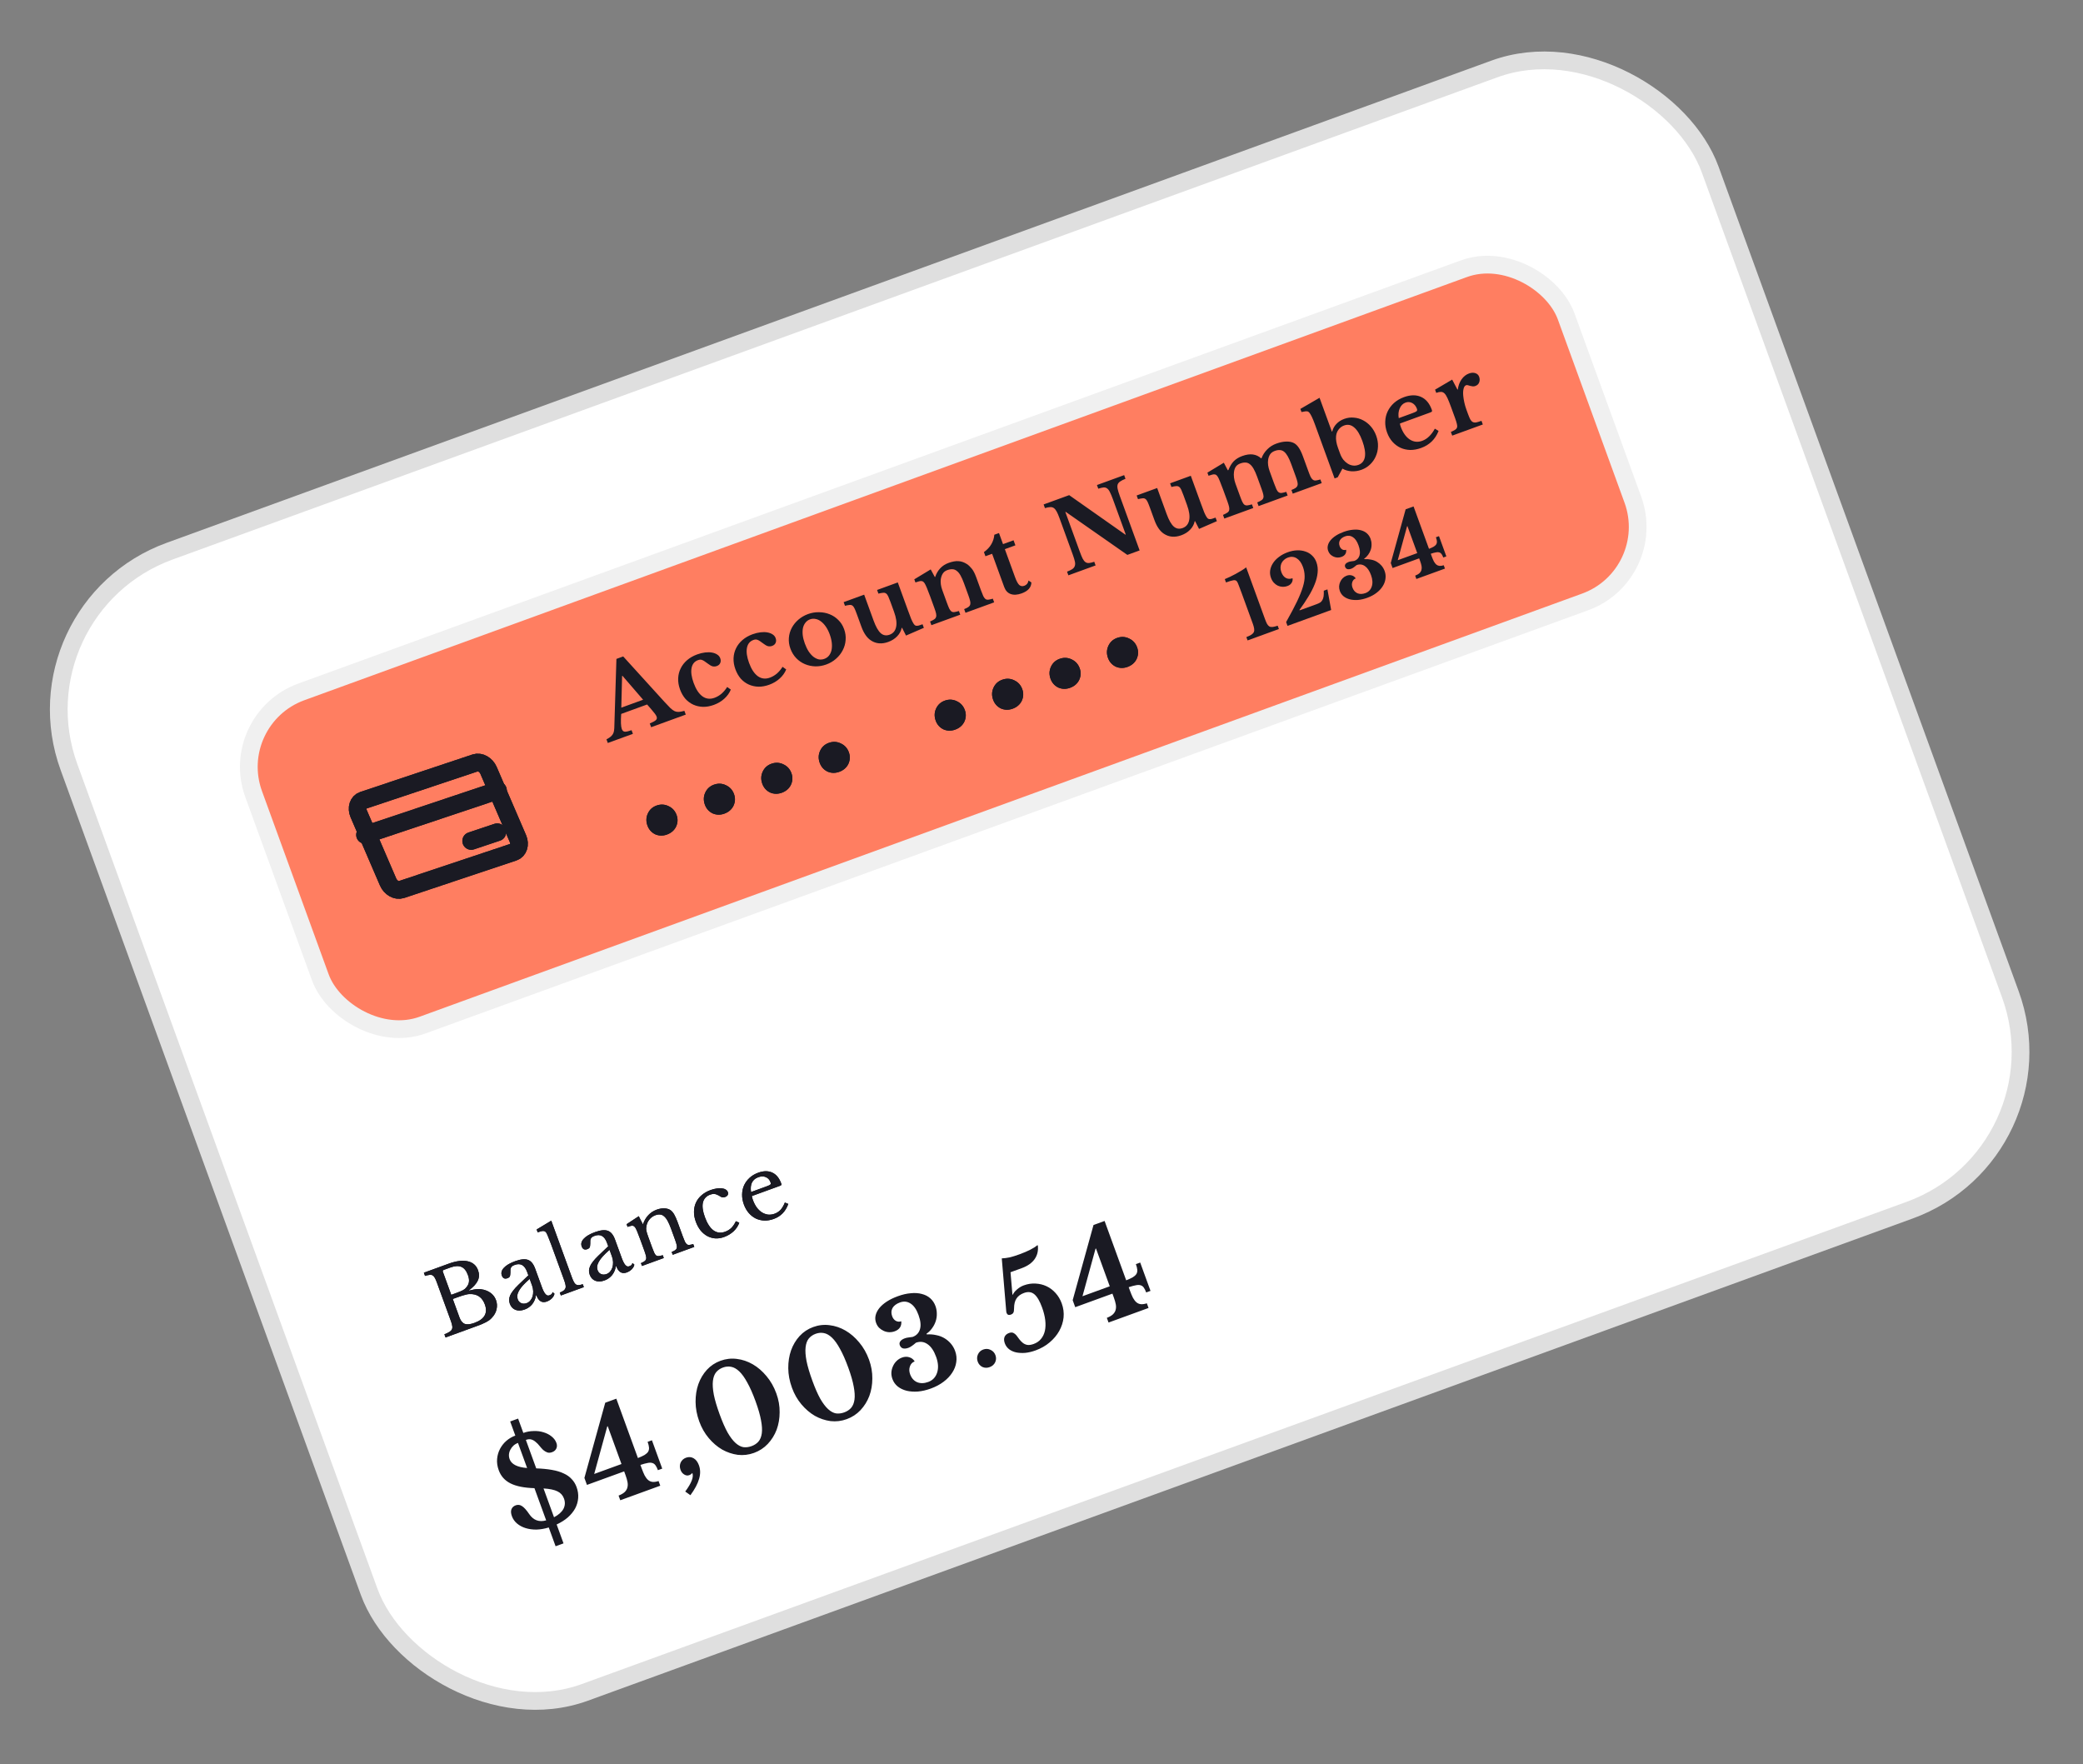 <svg width="235" height="199" viewBox="0 0 235 199" fill="none" xmlns="http://www.w3.org/2000/svg">
<rect x="0" y="0" width="235" height="199" fill="#808080" stroke="none"/>
<rect x="1.282" y="68.676" width="197.047" height="137" rx="19" transform="rotate(-20 1.282 68.676)" fill="white" stroke="#DFDFDF" stroke-width="2"/>
<rect x="25.539" y="81.13" width="157.577" height="40" rx="9" transform="rotate(-20 25.539 81.13)" fill="#FF7E61" stroke="#F0F0F0" stroke-width="2"/>
<path d="M53.613 86.064L40.959 90.289C40.408 90.473 40.19 91.154 40.472 91.81L43.782 99.495C44.064 100.151 44.74 100.534 45.291 100.35L57.945 96.124C58.496 95.941 58.714 95.26 58.432 94.604L55.122 86.919C54.84 86.263 54.164 85.88 53.613 86.064Z" stroke="#1A1A23" stroke-width="2" stroke-linecap="round" stroke-linejoin="round"/>
<path d="M41.184 94.18L56.178 89.164" stroke="#1A1A23" stroke-width="2" stroke-linecap="round" stroke-linejoin="round"/>
<path d="M53.161 94.868L56.102 93.884" stroke="#1A1A23" stroke-width="2" stroke-linecap="round" stroke-linejoin="round"/>
<path d="M53.613 86.064L40.959 90.289C40.408 90.473 40.19 91.154 40.472 91.81L43.782 99.495C44.064 100.151 44.74 100.534 45.291 100.35L57.945 96.124C58.496 95.941 58.714 95.26 58.432 94.604L55.122 86.919C54.84 86.263 54.164 85.88 53.613 86.064Z" stroke="#1A1A23" stroke-width="2" stroke-linecap="round" stroke-linejoin="round"/>
<path d="M41.184 94.18L56.178 89.164" stroke="#1A1A23" stroke-width="2" stroke-linecap="round" stroke-linejoin="round"/>
<path d="M53.161 94.868L56.102 93.884" stroke="#1A1A23" stroke-width="2" stroke-linecap="round" stroke-linejoin="round"/>
<path d="M73.007 79.474L70.081 80.539C70.023 81.387 70.046 81.953 70.148 82.235C70.224 82.442 70.347 82.545 70.519 82.545C70.697 82.543 70.942 82.485 71.252 82.372L71.402 82.786L68.57 83.816L68.419 83.403C68.577 83.322 68.709 83.243 68.813 83.166C68.925 83.086 69.014 82.999 69.081 82.905C69.155 82.808 69.209 82.698 69.243 82.577C69.274 82.448 69.294 82.3 69.303 82.133L69.543 74.332L70.308 74.053L74.975 79.191C75.248 79.49 75.469 79.721 75.638 79.886C75.814 80.048 75.977 80.164 76.128 80.234C76.282 80.295 76.44 80.32 76.6 80.309C76.766 80.295 76.97 80.256 77.212 80.191L77.367 80.615L73.459 82.037L73.305 81.613C73.631 81.479 73.856 81.358 73.981 81.25C74.105 81.142 74.138 81.006 74.077 80.84C74.042 80.744 73.973 80.629 73.87 80.495C73.766 80.361 73.633 80.198 73.47 80.008L73.007 79.474ZM70.093 79.832L72.553 78.937L70.225 76.237L70.183 76.252L70.093 79.832ZM82.45 77.793C82.293 78.178 82.047 78.521 81.712 78.822C81.384 79.121 80.993 79.353 80.538 79.519C80.118 79.672 79.711 79.746 79.319 79.74C78.924 79.728 78.559 79.646 78.223 79.495C77.887 79.344 77.589 79.125 77.328 78.838C77.072 78.541 76.869 78.186 76.718 77.772C76.563 77.345 76.493 76.929 76.51 76.525C76.527 76.121 76.621 75.747 76.793 75.404C76.962 75.054 77.204 74.743 77.519 74.472C77.834 74.201 78.212 73.986 78.653 73.825C78.963 73.713 79.26 73.639 79.545 73.606C79.836 73.57 80.095 73.574 80.321 73.616C80.554 73.656 80.753 73.732 80.919 73.844C81.082 73.948 81.195 74.087 81.257 74.259C81.33 74.459 81.329 74.638 81.254 74.798C81.187 74.956 81.057 75.069 80.864 75.139C80.705 75.197 80.549 75.207 80.395 75.17C80.248 75.13 80.081 75.038 79.897 74.894C79.733 74.767 79.596 74.668 79.485 74.6C79.381 74.528 79.289 74.48 79.209 74.454C79.127 74.421 79.053 74.409 78.986 74.418C78.916 74.42 78.837 74.437 78.747 74.47C78.347 74.615 78.105 74.914 78.02 75.367C77.935 75.819 78.014 76.38 78.257 77.048C78.518 77.765 78.85 78.268 79.252 78.559C79.661 78.847 80.114 78.901 80.61 78.72C80.893 78.617 81.156 78.463 81.401 78.257C81.644 78.043 81.856 77.791 82.038 77.498L82.45 77.793ZM88.698 75.519C88.541 75.904 88.296 76.247 87.96 76.548C87.632 76.847 87.241 77.079 86.786 77.245C86.365 77.398 85.959 77.472 85.567 77.466C85.172 77.454 84.807 77.372 84.471 77.221C84.135 77.07 83.837 76.851 83.576 76.564C83.32 76.267 83.117 75.912 82.966 75.498C82.811 75.071 82.741 74.655 82.758 74.251C82.775 73.847 82.869 73.473 83.041 73.13C83.21 72.779 83.452 72.469 83.767 72.198C84.082 71.927 84.46 71.712 84.901 71.551C85.211 71.438 85.508 71.365 85.793 71.332C86.084 71.296 86.343 71.3 86.569 71.342C86.802 71.382 87.001 71.458 87.167 71.569C87.33 71.674 87.442 71.812 87.505 71.985C87.578 72.185 87.577 72.364 87.502 72.524C87.435 72.681 87.305 72.795 87.112 72.865C86.953 72.923 86.797 72.933 86.643 72.896C86.496 72.856 86.329 72.764 86.144 72.62C85.981 72.493 85.844 72.394 85.733 72.325C85.629 72.254 85.537 72.206 85.457 72.18C85.375 72.147 85.301 72.135 85.234 72.144C85.164 72.146 85.085 72.163 84.995 72.196C84.595 72.341 84.353 72.64 84.268 73.093C84.183 73.545 84.262 74.106 84.505 74.774C84.766 75.491 85.098 75.994 85.5 76.285C85.909 76.573 86.362 76.627 86.858 76.446C87.141 76.343 87.404 76.189 87.649 75.983C87.892 75.769 88.104 75.517 88.286 75.224L88.698 75.519ZM91.159 69.273C91.573 69.123 91.988 69.054 92.406 69.065C92.829 69.068 93.223 69.143 93.589 69.291C93.961 69.436 94.29 69.652 94.574 69.939C94.862 70.216 95.08 70.558 95.228 70.965C95.381 71.385 95.439 71.801 95.401 72.213C95.371 72.622 95.261 73.005 95.071 73.363C94.888 73.719 94.637 74.036 94.317 74.316C94.005 74.594 93.642 74.808 93.228 74.959C92.822 75.107 92.411 75.178 91.996 75.173C91.578 75.161 91.184 75.078 90.816 74.924C90.448 74.769 90.12 74.545 89.834 74.251C89.545 73.95 89.324 73.59 89.171 73.169C89.023 72.763 88.965 72.359 88.999 71.956C89.032 71.554 89.141 71.179 89.326 70.83C89.511 70.482 89.762 70.172 90.077 69.901C90.392 69.631 90.753 69.421 91.159 69.273ZM91.377 69.873C91.171 69.948 91.001 70.072 90.869 70.245C90.734 70.411 90.64 70.613 90.586 70.852C90.54 71.087 90.532 71.355 90.563 71.656C90.599 71.947 90.677 72.258 90.797 72.589C90.923 72.934 91.067 73.233 91.229 73.486C91.398 73.736 91.577 73.937 91.764 74.087C91.958 74.235 92.158 74.334 92.364 74.384C92.574 74.424 92.785 74.406 92.999 74.328C93.213 74.25 93.387 74.128 93.521 73.962C93.66 73.787 93.757 73.58 93.811 73.342C93.862 73.097 93.872 72.824 93.841 72.523C93.809 72.223 93.732 71.903 93.609 71.566C93.489 71.235 93.345 70.948 93.178 70.704C93.012 70.46 92.831 70.265 92.637 70.117C92.44 69.962 92.233 69.866 92.016 69.828C91.804 69.78 91.591 69.795 91.377 69.873ZM100.467 67.922C100.367 67.647 100.281 67.432 100.21 67.279C100.136 67.118 100.052 67.008 99.96 66.948C99.866 66.881 99.751 66.856 99.617 66.874C99.488 66.882 99.316 66.913 99.101 66.968L98.951 66.555L101.287 65.704L102.427 68.836C102.58 69.257 102.704 69.586 102.798 69.825C102.898 70.054 102.982 70.222 103.052 70.329C103.106 70.412 103.156 70.475 103.204 70.52C103.249 70.558 103.309 70.583 103.383 70.595C103.455 70.6 103.546 70.591 103.654 70.567C103.767 70.534 103.909 70.486 104.081 70.423L104.228 70.826L102.216 71.699L101.768 70.82L101.726 70.835C101.653 71.19 101.483 71.506 101.216 71.782C100.95 72.058 100.617 72.269 100.218 72.415C99.48 72.683 98.823 72.626 98.247 72.242C97.805 71.951 97.45 71.436 97.182 70.699L96.674 69.303C96.571 69.021 96.484 68.803 96.412 68.649C96.338 68.489 96.255 68.379 96.163 68.318C96.078 68.256 95.972 68.232 95.844 68.247C95.715 68.255 95.543 68.287 95.329 68.341L95.178 67.928L97.493 67.085L98.558 70.01C98.811 70.706 99.082 71.181 99.37 71.436C99.655 71.683 99.987 71.738 100.366 71.6C100.772 71.452 101.018 71.152 101.103 70.699C101.193 70.261 101.112 69.694 100.858 68.998L100.467 67.922ZM106.823 67.986C106.926 68.268 107.014 68.49 107.088 68.65C107.166 68.801 107.25 68.911 107.337 68.981C107.429 69.041 107.539 69.063 107.666 69.048C107.8 69.031 107.973 68.991 108.185 68.93L108.335 69.343L105.079 70.528L104.929 70.115C105.124 70.028 105.275 69.95 105.382 69.88C105.496 69.807 105.569 69.718 105.601 69.613C105.64 69.505 105.642 69.371 105.607 69.212C105.573 69.053 105.508 68.843 105.412 68.581L104.942 67.289C104.794 66.882 104.668 66.557 104.564 66.314C104.457 66.064 104.378 65.898 104.324 65.816C104.271 65.734 104.217 65.672 104.163 65.629C104.106 65.58 104.038 65.554 103.959 65.551C103.877 65.542 103.784 65.553 103.678 65.583C103.569 65.607 103.436 65.648 103.277 65.706L103.149 65.354L105.001 64.235L105.467 65.096L105.508 65.081C105.63 64.709 105.818 64.387 106.07 64.116C106.322 63.844 106.635 63.641 107.007 63.505C107.448 63.345 107.825 63.278 108.139 63.304C108.457 63.321 108.775 63.432 109.091 63.636C109.266 63.752 109.445 63.921 109.627 64.144C109.807 64.359 109.977 64.687 110.138 65.129L110.668 66.586C110.771 66.868 110.859 67.09 110.933 67.25C111.012 67.401 111.095 67.511 111.182 67.581C111.275 67.641 111.384 67.664 111.511 67.649C111.639 67.633 111.805 67.597 112.009 67.537L112.16 67.951L108.925 69.129L108.774 68.715C108.978 68.633 109.134 68.557 109.241 68.487C109.353 68.407 109.424 68.315 109.456 68.209C109.488 68.104 109.487 67.972 109.452 67.813C109.415 67.647 109.35 67.436 109.258 67.181L108.746 65.775C108.618 65.424 108.49 65.135 108.36 64.909C108.231 64.683 108.092 64.515 107.943 64.406C107.798 64.287 107.639 64.224 107.465 64.217C107.288 64.203 107.086 64.237 106.858 64.32C106.638 64.4 106.471 64.531 106.358 64.713C106.244 64.895 106.169 65.117 106.132 65.381C106.115 65.527 106.119 65.709 106.144 65.927C106.173 66.135 106.226 66.345 106.304 66.559L106.823 67.986ZM111.175 62.749L111.005 62.284C111.376 62.017 111.657 61.715 111.847 61.381C112.042 61.037 112.152 60.685 112.177 60.324L112.704 60.133L113.159 61.383L114.348 60.951L114.555 61.519L113.366 61.952L114.521 65.125C114.677 65.552 114.832 65.839 114.986 65.986C115.148 66.13 115.339 66.162 115.56 66.082C115.829 65.984 115.987 65.786 116.034 65.487L116.36 65.708C116.345 66.268 115.98 66.678 115.263 66.939C114.788 67.112 114.375 67.137 114.026 67.014C113.684 66.889 113.44 66.626 113.295 66.227L111.929 62.475L111.175 62.749ZM127.186 62.599L120.233 57.743L120.191 57.758L121.809 62.203C121.935 62.548 122.044 62.816 122.137 63.008C122.238 63.198 122.346 63.334 122.462 63.417C122.585 63.497 122.721 63.529 122.872 63.514C123.029 63.496 123.222 63.449 123.452 63.373L123.603 63.786L120.533 64.903L120.382 64.49C120.635 64.39 120.831 64.296 120.97 64.206C121.113 64.107 121.207 63.991 121.252 63.857C121.304 63.721 121.31 63.555 121.27 63.359C121.227 63.156 121.147 62.893 121.029 62.569L119.517 58.414C119.412 58.124 119.311 57.892 119.216 57.715C119.118 57.532 119.011 57.4 118.895 57.317C118.779 57.234 118.642 57.199 118.482 57.21C118.326 57.212 118.129 57.249 117.89 57.32L117.739 56.907L120.623 55.857L126.963 60.315L127.005 60.3L125.549 56.3C125.426 55.962 125.314 55.699 125.214 55.509C125.118 55.31 125.009 55.17 124.886 55.09C124.77 55.007 124.633 54.975 124.476 54.993C124.326 55.009 124.136 55.055 123.906 55.131L123.755 54.717L126.825 53.6L126.976 54.013C126.723 54.113 126.525 54.212 126.382 54.311C126.243 54.401 126.147 54.514 126.095 54.65C126.05 54.783 126.049 54.951 126.092 55.154C126.134 55.357 126.213 55.617 126.329 55.934L128.571 62.095L127.186 62.599ZM133.524 55.891C133.424 55.615 133.338 55.401 133.267 55.247C133.193 55.087 133.109 54.976 133.017 54.916C132.923 54.849 132.808 54.825 132.674 54.842C132.545 54.85 132.373 54.882 132.158 54.936L132.008 54.523L134.344 53.672L135.484 56.804C135.637 57.225 135.761 57.554 135.855 57.793C135.955 58.022 136.039 58.191 136.109 58.298C136.163 58.38 136.213 58.443 136.261 58.488C136.306 58.527 136.366 58.552 136.44 58.563C136.512 58.569 136.602 58.559 136.711 58.535C136.824 58.502 136.966 58.454 137.138 58.391L137.285 58.794L135.273 59.667L134.825 58.789L134.783 58.804C134.71 59.158 134.54 59.474 134.273 59.75C134.007 60.027 133.674 60.237 133.275 60.383C132.537 60.651 131.88 60.594 131.304 60.211C130.862 59.919 130.507 59.404 130.239 58.667L129.731 57.271C129.628 56.989 129.541 56.771 129.469 56.617C129.395 56.457 129.312 56.347 129.22 56.287C129.135 56.224 129.029 56.2 128.901 56.215C128.772 56.224 128.6 56.255 128.386 56.309L128.235 55.896L130.55 55.053L131.615 57.978C131.868 58.675 132.139 59.15 132.427 59.404C132.712 59.651 133.044 59.706 133.423 59.568C133.829 59.42 134.075 59.12 134.16 58.668C134.25 58.229 134.169 57.662 133.915 56.966L133.524 55.891ZM139.883 55.929C139.988 56.219 140.078 56.444 140.152 56.604C140.226 56.764 140.31 56.878 140.405 56.945C140.497 57.005 140.606 57.028 140.734 57.013C140.861 56.998 141.03 56.959 141.242 56.898L141.392 57.311L138.126 58.5L137.976 58.087C138.177 57.998 138.335 57.917 138.449 57.844C138.563 57.771 138.636 57.682 138.668 57.577C138.7 57.472 138.699 57.34 138.664 57.181C138.627 57.014 138.561 56.8 138.466 56.539L137.999 55.257C137.856 54.864 137.73 54.539 137.621 54.282C137.519 54.023 137.436 53.85 137.374 53.764C137.32 53.682 137.268 53.623 137.216 53.587C137.168 53.542 137.105 53.518 137.026 53.516C136.951 53.504 136.861 53.513 136.755 53.544C136.647 53.568 136.51 53.61 136.345 53.67L136.217 53.319L138.069 52.2L138.52 53.054L138.582 53.031C138.754 52.602 138.959 52.266 139.198 52.023C139.444 51.777 139.76 51.584 140.146 51.444C140.601 51.278 141.006 51.221 141.36 51.271C141.714 51.322 142.02 51.468 142.28 51.709L142.321 51.694C142.464 51.314 142.679 50.982 142.966 50.698C143.25 50.408 143.588 50.191 143.981 50.048C144.395 49.897 144.772 49.819 145.113 49.812C145.46 49.802 145.756 49.862 145.998 49.993C146.194 50.101 146.369 50.271 146.524 50.504C146.685 50.734 146.849 51.076 147.014 51.531L147.594 53.123C147.697 53.405 147.785 53.627 147.859 53.787C147.94 53.945 148.028 54.057 148.122 54.124C148.217 54.191 148.328 54.217 148.455 54.202C148.582 54.187 148.752 54.149 148.963 54.087L149.114 54.501L145.847 55.69L145.697 55.276C145.901 55.194 146.057 55.118 146.164 55.048C146.276 54.968 146.347 54.876 146.379 54.77C146.415 54.656 146.413 54.52 146.372 54.364C146.337 54.204 146.272 53.994 146.177 53.732L145.684 52.378C145.554 52.02 145.422 51.724 145.291 51.491C145.159 51.258 145.021 51.082 144.876 50.963C144.731 50.844 144.572 50.781 144.398 50.774C144.228 50.758 144.036 50.789 143.823 50.866C143.582 50.954 143.403 51.086 143.287 51.26C143.178 51.433 143.106 51.631 143.07 51.854C143.009 52.243 143.066 52.679 143.242 53.161L143.738 54.526C143.841 54.809 143.929 55.03 144.003 55.19C144.077 55.351 144.162 55.464 144.256 55.531C144.351 55.598 144.462 55.624 144.589 55.609C144.723 55.592 144.9 55.551 145.118 55.487L145.269 55.9L141.992 57.093L141.841 56.68C142.043 56.591 142.198 56.511 142.305 56.441C142.419 56.368 142.492 56.279 142.524 56.174C142.562 56.066 142.561 55.934 142.52 55.777C142.483 55.611 142.417 55.397 142.321 55.135L141.828 53.781C141.698 53.423 141.567 53.127 141.435 52.894C141.304 52.661 141.162 52.486 141.01 52.37C140.866 52.251 140.706 52.188 140.532 52.181C140.355 52.167 140.153 52.202 139.926 52.285C139.698 52.367 139.529 52.492 139.417 52.657C139.313 52.82 139.246 53.012 139.217 53.233C139.188 53.431 139.188 53.646 139.218 53.877C139.247 54.108 139.303 54.337 139.386 54.565L139.883 55.929ZM151.189 51.182C151.282 51.437 151.403 51.662 151.552 51.858C151.705 52.044 151.873 52.193 152.055 52.307C152.236 52.42 152.43 52.49 152.635 52.517C152.839 52.544 153.045 52.52 153.252 52.445C153.665 52.294 153.91 51.99 153.986 51.534C154.061 51.077 153.965 50.48 153.697 49.742C153.436 49.026 153.131 48.52 152.782 48.226C152.437 47.922 152.055 47.847 151.634 48C151.386 48.09 151.18 48.243 151.017 48.459C150.858 48.665 150.764 48.91 150.734 49.194C150.696 49.582 150.769 50.028 150.952 50.531L151.189 51.182ZM150.258 48.688L150.299 48.673C150.383 48.346 150.541 48.062 150.773 47.822C151.003 47.574 151.297 47.385 151.656 47.255C152.021 47.122 152.386 47.075 152.751 47.113C153.121 47.143 153.466 47.243 153.786 47.416C154.113 47.585 154.405 47.819 154.661 48.115C154.918 48.412 155.117 48.757 155.26 49.15C155.411 49.563 155.478 49.972 155.461 50.376C155.448 50.771 155.365 51.141 155.209 51.486C155.061 51.829 154.848 52.133 154.57 52.398C154.298 52.661 153.98 52.858 153.615 52.991C153.236 53.129 152.851 53.187 152.461 53.166C152.075 53.134 151.738 53.035 151.451 52.866L150.917 53.845L150.566 53.972L148.327 47.822C148.091 47.175 147.885 46.746 147.707 46.538C147.669 46.497 147.63 46.464 147.59 46.44C147.55 46.416 147.498 46.403 147.436 46.403C147.377 46.392 147.301 46.397 147.206 46.416C147.109 46.428 146.985 46.45 146.832 46.482L146.704 46.13L148.869 44.874L150.258 48.688ZM162.297 48.614C161.929 49.552 161.276 50.191 160.339 50.532C159.911 50.688 159.498 50.764 159.099 50.761C158.704 50.749 158.339 50.667 158.003 50.516C157.665 50.358 157.365 50.136 157.105 49.848C156.844 49.561 156.638 49.21 156.488 48.797C156.332 48.37 156.263 47.954 156.28 47.55C156.294 47.139 156.386 46.758 156.555 46.408C156.728 46.048 156.968 45.731 157.273 45.456C157.586 45.178 157.959 44.96 158.393 44.802C159.124 44.536 159.764 44.526 160.313 44.771C160.863 45.016 161.267 45.493 161.525 46.203C161.565 46.313 161.573 46.388 161.549 46.428C161.522 46.461 161.429 46.507 161.271 46.564L157.942 47.776C157.937 47.848 157.965 47.967 158.025 48.132C158.271 48.807 158.61 49.289 159.042 49.576C159.482 49.861 159.953 49.912 160.456 49.729C160.745 49.624 161.007 49.454 161.242 49.22C161.484 48.984 161.695 48.696 161.876 48.357L162.297 48.614ZM159.303 46.625C159.578 46.525 159.749 46.447 159.815 46.392C159.885 46.327 159.899 46.236 159.856 46.119C159.746 45.816 159.569 45.599 159.327 45.469C159.084 45.339 158.832 45.322 158.57 45.417C158.274 45.525 158.054 45.745 157.91 46.079C157.77 46.403 157.735 46.767 157.804 47.171L159.303 46.625ZM165.609 46.683C165.707 46.951 165.795 47.161 165.874 47.312C165.956 47.454 166.051 47.552 166.156 47.607C166.262 47.662 166.393 47.677 166.547 47.652C166.7 47.62 166.896 47.56 167.138 47.473L167.288 47.886L163.836 49.143L163.685 48.729C163.887 48.64 164.045 48.559 164.159 48.486C164.273 48.414 164.346 48.325 164.378 48.22C164.41 48.114 164.405 47.983 164.363 47.827C164.326 47.661 164.26 47.447 164.165 47.185L163.706 45.924C163.55 45.497 163.416 45.159 163.302 44.912C163.189 44.664 163.073 44.484 162.954 44.371C162.835 44.259 162.702 44.206 162.556 44.212C162.414 44.209 162.24 44.245 162.034 44.32L161.902 43.958L163.83 42.823L164.428 43.952L164.469 43.937C164.523 43.504 164.662 43.126 164.887 42.801C165.113 42.477 165.394 42.254 165.732 42.131C165.994 42.036 166.231 42.024 166.444 42.094C166.657 42.165 166.8 42.3 166.873 42.5C166.953 42.721 166.955 42.931 166.88 43.13C166.811 43.327 166.666 43.465 166.446 43.545C166.342 43.583 166.242 43.596 166.144 43.585C166.046 43.574 165.954 43.556 165.868 43.533C165.786 43.501 165.703 43.476 165.619 43.46C165.539 43.434 165.465 43.434 165.396 43.459C165.265 43.507 165.172 43.638 165.118 43.853C165.063 44.068 165.051 44.334 165.08 44.651C165.101 44.878 165.141 45.128 165.202 45.403C165.26 45.67 165.336 45.931 165.429 46.187L165.609 46.683Z" fill="#1A1A23"/>
<path d="M73.045 93.135C72.877 92.673 72.886 92.229 73.074 91.802C73.27 91.355 73.599 91.048 74.06 90.88C74.535 90.707 74.992 90.729 75.43 90.945C75.862 91.146 76.162 91.478 76.33 91.939C76.492 92.385 76.473 92.825 76.271 93.257C76.064 93.675 75.723 93.971 75.248 94.144C74.787 94.312 74.343 94.302 73.915 94.115C73.498 93.908 73.207 93.581 73.045 93.135ZM79.523 90.776C79.356 90.315 79.365 89.871 79.552 89.444C79.749 88.997 80.078 88.69 80.539 88.522C81.014 88.349 81.471 88.371 81.908 88.587C82.341 88.788 82.641 89.12 82.809 89.581C82.971 90.027 82.952 90.467 82.75 90.899C82.543 91.317 82.202 91.613 81.727 91.786C81.266 91.954 80.821 91.944 80.394 91.757C79.976 91.55 79.686 91.223 79.523 90.776ZM86.002 88.418C85.834 87.957 85.844 87.513 86.031 87.086C86.228 86.639 86.556 86.332 87.017 86.164C87.493 85.991 87.95 86.013 88.387 86.229C88.82 86.43 89.12 86.761 89.287 87.223C89.45 87.669 89.43 88.109 89.229 88.541C89.022 88.959 88.681 89.255 88.205 89.428C87.744 89.596 87.3 89.586 86.873 89.399C86.455 89.192 86.165 88.865 86.002 88.418ZM92.481 86.06C92.313 85.599 92.323 85.155 92.51 84.728C92.707 84.281 93.035 83.974 93.496 83.806C93.972 83.633 94.428 83.654 94.866 83.871C95.298 84.072 95.598 84.403 95.766 84.865C95.929 85.311 95.909 85.751 95.708 86.183C95.501 86.601 95.16 86.897 94.684 87.07C94.223 87.237 93.779 87.228 93.352 87.04C92.934 86.834 92.644 86.507 92.481 86.06ZM105.565 81.298C105.398 80.837 105.407 80.393 105.594 79.966C105.791 79.519 106.12 79.212 106.581 79.044C107.056 78.871 107.513 78.892 107.95 79.108C108.383 79.31 108.683 79.641 108.851 80.102C109.013 80.549 108.994 80.988 108.792 81.421C108.585 81.839 108.244 82.134 107.768 82.307C107.307 82.475 106.863 82.465 106.436 82.278C106.018 82.071 105.728 81.745 105.565 81.298ZM112.044 78.94C111.876 78.479 111.886 78.035 112.073 77.608C112.27 77.161 112.598 76.853 113.059 76.686C113.535 76.513 113.991 76.534 114.429 76.75C114.861 76.952 115.162 77.283 115.329 77.744C115.492 78.191 115.472 78.63 115.271 79.063C115.064 79.481 114.723 79.776 114.247 79.949C113.786 80.117 113.342 80.107 112.915 79.92C112.497 79.713 112.207 79.386 112.044 78.94ZM118.523 76.582C118.355 76.121 118.365 75.677 118.552 75.249C118.748 74.803 119.077 74.495 119.538 74.328C120.014 74.154 120.47 74.176 120.908 74.392C121.34 74.594 121.64 74.925 121.808 75.386C121.971 75.833 121.951 76.272 121.75 76.705C121.543 77.123 121.202 77.418 120.726 77.591C120.265 77.759 119.821 77.749 119.394 77.562C118.976 77.355 118.686 77.028 118.523 76.582ZM125.002 74.224C124.834 73.763 124.844 73.319 125.031 72.891C125.227 72.445 125.556 72.137 126.017 71.969C126.493 71.796 126.949 71.818 127.387 72.034C127.819 72.236 128.119 72.567 128.287 73.028C128.45 73.475 128.43 73.914 128.228 74.347C128.022 74.764 127.68 75.06 127.205 75.233C126.744 75.401 126.3 75.391 125.873 75.204C125.455 74.997 125.164 74.67 125.002 74.224Z" fill="#1A1A23"/>
<path d="M73.045 93.135C72.877 92.673 72.886 92.229 73.074 91.802C73.27 91.355 73.599 91.048 74.06 90.88C74.535 90.707 74.992 90.729 75.43 90.945C75.862 91.146 76.162 91.478 76.33 91.939C76.492 92.385 76.473 92.825 76.271 93.257C76.064 93.675 75.723 93.971 75.248 94.144C74.787 94.312 74.343 94.302 73.915 94.115C73.498 93.908 73.207 93.581 73.045 93.135ZM79.523 90.776C79.356 90.315 79.365 89.871 79.552 89.444C79.749 88.997 80.078 88.69 80.539 88.522C81.014 88.349 81.471 88.371 81.908 88.587C82.341 88.788 82.641 89.12 82.809 89.581C82.971 90.027 82.952 90.467 82.75 90.899C82.543 91.317 82.202 91.613 81.727 91.786C81.266 91.954 80.821 91.944 80.394 91.757C79.976 91.55 79.686 91.223 79.523 90.776ZM86.002 88.418C85.834 87.957 85.844 87.513 86.031 87.086C86.228 86.639 86.556 86.332 87.017 86.164C87.493 85.991 87.95 86.013 88.387 86.229C88.82 86.43 89.12 86.761 89.287 87.223C89.45 87.669 89.43 88.109 89.229 88.541C89.022 88.959 88.681 89.255 88.205 89.428C87.744 89.596 87.3 89.586 86.873 89.399C86.455 89.192 86.165 88.865 86.002 88.418ZM92.481 86.06C92.313 85.599 92.323 85.155 92.51 84.728C92.707 84.281 93.035 83.974 93.496 83.806C93.972 83.633 94.428 83.654 94.866 83.871C95.298 84.072 95.598 84.403 95.766 84.865C95.929 85.311 95.909 85.751 95.708 86.183C95.501 86.601 95.16 86.897 94.684 87.07C94.223 87.237 93.779 87.228 93.352 87.04C92.934 86.834 92.644 86.507 92.481 86.06ZM105.565 81.298C105.398 80.837 105.407 80.393 105.594 79.966C105.791 79.519 106.12 79.212 106.581 79.044C107.056 78.871 107.513 78.892 107.95 79.108C108.383 79.31 108.683 79.641 108.851 80.102C109.013 80.549 108.994 80.988 108.792 81.421C108.585 81.839 108.244 82.134 107.768 82.307C107.307 82.475 106.863 82.465 106.436 82.278C106.018 82.071 105.728 81.745 105.565 81.298ZM112.044 78.94C111.876 78.479 111.886 78.035 112.073 77.608C112.27 77.161 112.598 76.853 113.059 76.686C113.535 76.513 113.991 76.534 114.429 76.75C114.861 76.952 115.162 77.283 115.329 77.744C115.492 78.191 115.472 78.63 115.271 79.063C115.064 79.481 114.723 79.776 114.247 79.949C113.786 80.117 113.342 80.107 112.915 79.92C112.497 79.713 112.207 79.386 112.044 78.94ZM118.523 76.582C118.355 76.121 118.365 75.677 118.552 75.249C118.748 74.803 119.077 74.495 119.538 74.328C120.014 74.154 120.47 74.176 120.908 74.392C121.34 74.594 121.64 74.925 121.808 75.386C121.971 75.833 121.951 76.272 121.75 76.705C121.543 77.123 121.202 77.418 120.726 77.591C120.265 77.759 119.821 77.749 119.394 77.562C118.976 77.355 118.686 77.028 118.523 76.582ZM125.002 74.224C124.834 73.763 124.844 73.319 125.031 72.891C125.227 72.445 125.556 72.137 126.017 71.969C126.493 71.796 126.949 71.818 127.387 72.034C127.819 72.236 128.119 72.567 128.287 73.028C128.45 73.475 128.43 73.914 128.228 74.347C128.022 74.764 127.68 75.06 127.205 75.233C126.744 75.401 126.3 75.391 125.873 75.204C125.455 74.997 125.164 74.67 125.002 74.224Z" fill="#1A1A23"/>
<path d="M142.697 69.793C142.786 70.037 142.867 70.231 142.941 70.375C143.018 70.51 143.107 70.609 143.208 70.671C143.313 70.725 143.437 70.744 143.58 70.728C143.729 70.709 143.918 70.661 144.146 70.586L144.282 70.961L140.749 72.247L140.612 71.872C140.854 71.776 141.042 71.687 141.174 71.603C141.311 71.511 141.403 71.413 141.451 71.311C141.503 71.2 141.516 71.071 141.491 70.924C141.47 70.768 141.42 70.581 141.34 70.362L140.098 66.951C139.966 66.587 139.853 66.288 139.76 66.052C139.674 65.814 139.604 65.662 139.552 65.596C139.464 65.472 139.324 65.427 139.131 65.462C138.944 65.494 138.672 65.576 138.315 65.706L138.178 65.33C138.345 65.262 138.535 65.179 138.747 65.08C138.963 64.973 139.182 64.861 139.402 64.746C139.626 64.621 139.843 64.496 140.053 64.371C140.263 64.245 140.442 64.123 140.59 64.005L142.697 69.793ZM146.628 68.852L148.545 68.154C148.701 68.097 148.835 68.035 148.945 67.966C149.052 67.892 149.135 67.798 149.193 67.684C149.257 67.569 149.302 67.428 149.327 67.263C149.35 67.091 149.356 66.884 149.345 66.639L149.758 66.489L150.179 68.815L145.255 70.607L145.098 70.175C145.611 69.265 146.021 68.491 146.328 67.854C146.634 67.211 146.855 66.659 146.992 66.197C147.133 65.728 147.198 65.321 147.186 64.977C147.179 64.625 147.115 64.283 146.994 63.951C146.827 63.494 146.593 63.171 146.29 62.983C145.988 62.796 145.658 62.767 145.301 62.897C145.132 62.958 144.983 63.048 144.856 63.165C144.732 63.274 144.637 63.401 144.569 63.546C144.507 63.689 144.473 63.847 144.465 64.02C144.463 64.191 144.494 64.364 144.558 64.54C144.672 64.853 144.841 65.072 145.063 65.197C145.292 65.319 145.545 65.33 145.82 65.23C145.855 65.423 145.82 65.599 145.714 65.758C145.615 65.915 145.466 66.029 145.265 66.102C145.071 66.173 144.877 66.205 144.682 66.197C144.495 66.188 144.315 66.143 144.144 66.063C143.98 65.981 143.832 65.868 143.702 65.724C143.569 65.574 143.465 65.395 143.39 65.189C143.287 64.907 143.256 64.627 143.297 64.35C143.342 64.064 143.448 63.791 143.616 63.531C143.784 63.271 144.008 63.038 144.287 62.83C144.57 62.613 144.896 62.438 145.266 62.303C145.635 62.168 145.992 62.095 146.335 62.084C146.679 62.072 146.993 62.118 147.279 62.219C147.568 62.313 147.818 62.463 148.028 62.67C148.242 62.869 148.404 63.119 148.513 63.419C148.65 63.795 148.696 64.194 148.651 64.615C148.611 65.033 148.5 65.468 148.316 65.918C148.138 66.365 147.9 66.832 147.601 67.317C147.309 67.799 146.975 68.296 146.601 68.808L146.628 68.852ZM154.678 64.879C154.503 64.397 154.273 64.058 153.989 63.863C153.703 63.663 153.391 63.623 153.053 63.747C152.946 63.842 152.838 63.928 152.731 64.002C152.629 64.075 152.538 64.126 152.457 64.155C152.281 64.219 152.131 64.235 152.005 64.202C151.884 64.161 151.8 64.075 151.752 63.944C151.711 63.831 151.726 63.726 151.797 63.629C151.868 63.532 151.988 63.453 152.157 63.392C152.245 63.36 152.347 63.337 152.462 63.323C152.582 63.301 152.69 63.286 152.787 63.279C153.088 63.17 153.284 62.967 153.375 62.672C153.47 62.368 153.432 61.981 153.261 61.511C153.096 61.06 152.881 60.751 152.615 60.586C152.356 60.418 152.072 60.39 151.765 60.501C151.477 60.606 151.277 60.757 151.164 60.954C151.057 61.149 151.049 61.369 151.138 61.613C151.199 61.782 151.297 61.906 151.432 61.985C151.574 62.061 151.72 62.072 151.87 62.017C151.894 62.2 151.861 62.364 151.773 62.51C151.682 62.65 151.539 62.755 151.345 62.825C151.194 62.88 151.04 62.904 150.882 62.898C150.73 62.89 150.585 62.853 150.448 62.79C150.312 62.726 150.189 62.643 150.081 62.54C149.977 62.429 149.897 62.299 149.843 62.148C149.77 61.948 149.757 61.747 149.804 61.545C149.851 61.343 149.95 61.148 150.101 60.958C150.258 60.766 150.46 60.59 150.707 60.429C150.959 60.266 151.255 60.123 151.593 60C151.963 59.865 152.31 59.785 152.634 59.76C152.962 59.725 153.26 59.745 153.528 59.817C153.793 59.884 154.02 60 154.208 60.166C154.396 60.331 154.535 60.539 154.627 60.79C154.699 60.991 154.736 61.197 154.735 61.41C154.741 61.621 154.71 61.828 154.641 62.03C154.577 62.224 154.481 62.407 154.353 62.582C154.231 62.754 154.082 62.9 153.906 63.021L153.927 63.077C154.19 63.06 154.441 63.078 154.681 63.133C154.925 63.179 155.146 63.261 155.346 63.38C155.545 63.499 155.719 63.645 155.867 63.818C156.015 63.992 156.13 64.191 156.212 64.416C156.32 64.711 156.35 65.008 156.303 65.309C156.263 65.608 156.154 65.892 155.975 66.163C155.803 66.431 155.57 66.676 155.274 66.897C154.985 67.116 154.643 67.297 154.248 67.441C153.891 67.57 153.544 67.651 153.208 67.681C152.875 67.703 152.573 67.681 152.301 67.617C152.027 67.547 151.791 67.434 151.593 67.279C151.392 67.118 151.248 66.915 151.159 66.671C151.095 66.495 151.067 66.321 151.075 66.148C151.087 65.966 151.129 65.799 151.2 65.645C151.27 65.485 151.367 65.343 151.492 65.219C151.618 65.096 151.765 65.003 151.934 64.941C152.141 64.866 152.337 64.859 152.522 64.919C152.705 64.973 152.848 65.084 152.952 65.252C152.764 65.32 152.636 65.456 152.567 65.658C152.497 65.854 152.502 66.065 152.585 66.29C152.696 66.597 152.883 66.809 153.146 66.927C153.413 67.035 153.712 67.029 154.044 66.908C154.401 66.778 154.64 66.528 154.761 66.158C154.881 65.788 154.854 65.361 154.678 64.879ZM156.903 63.516L158.582 57.456L159.475 57.131L161.216 61.914C161.439 61.826 161.618 61.743 161.753 61.666C161.886 61.582 161.981 61.494 162.04 61.401C162.096 61.303 162.12 61.192 162.11 61.067C162.1 60.943 162.062 60.79 161.996 60.609L162.344 60.482L163.175 62.766L162.827 62.892C162.766 62.723 162.7 62.591 162.63 62.496C162.56 62.401 162.474 62.34 162.372 62.313C162.267 62.28 162.14 62.28 161.989 62.314C161.836 62.341 161.645 62.393 161.417 62.469L161.523 62.76C161.603 62.979 161.682 63.167 161.76 63.323C161.845 63.477 161.939 63.599 162.042 63.689C162.144 63.772 162.261 63.822 162.394 63.837C162.534 63.85 162.696 63.827 162.88 63.767L163.016 64.143L159.793 65.316L159.656 64.94C159.873 64.854 160.037 64.759 160.148 64.655C160.263 64.542 160.336 64.42 160.366 64.288C160.403 64.154 160.406 64.007 160.376 63.848C160.347 63.688 160.295 63.508 160.222 63.308L160.106 62.989L157.108 64.08L156.903 63.516ZM158.782 59.352L158.745 59.366L157.692 63.197L159.891 62.397L158.782 59.352Z" fill="#1A1A23"/>
<path d="M50.266 150.88L50.136 150.523C50.378 150.427 50.566 150.338 50.698 150.254C50.837 150.168 50.931 150.074 50.978 149.971C51.032 149.867 51.047 149.741 51.022 149.594C51.003 149.444 50.954 149.26 50.874 149.041L49.28 144.662C49.2 144.443 49.124 144.272 49.051 144.149C48.982 144.018 48.899 143.928 48.803 143.878C48.711 143.819 48.597 143.8 48.463 143.821C48.326 143.835 48.155 143.872 47.95 143.933L47.82 143.576L50.63 142.553C51.476 142.245 52.188 142.156 52.768 142.286C53.347 142.416 53.736 142.753 53.934 143.298C54.085 143.711 54.076 144.098 53.909 144.456C53.748 144.813 53.416 145.179 52.914 145.553L52.928 145.59C53.129 145.539 53.306 145.499 53.459 145.472C53.612 145.444 53.752 145.429 53.878 145.425C54.002 145.416 54.121 145.419 54.233 145.435C54.351 145.448 54.469 145.469 54.586 145.498C55.287 145.689 55.746 146.083 55.962 146.678C56.083 147.01 56.102 147.354 56.019 147.711C55.94 148.059 55.764 148.375 55.492 148.659C55.406 148.754 55.313 148.841 55.214 148.919C55.113 148.992 54.991 149.068 54.85 149.147C54.706 149.221 54.537 149.3 54.341 149.386C54.149 149.463 53.918 149.55 53.649 149.648L50.266 150.88ZM53.53 149.234C54.664 148.821 55.054 148.13 54.701 147.159C54.443 146.451 53.972 146.062 53.286 145.992C53.17 145.985 53.059 145.982 52.954 145.985C52.849 145.988 52.731 146.006 52.601 146.039C52.469 146.066 52.314 146.108 52.137 146.166C51.965 146.221 51.754 146.294 51.504 146.385L51.081 146.539L51.843 148.635C51.983 149.017 52.183 149.256 52.445 149.352C52.705 149.442 53.066 149.403 53.53 149.234ZM51.436 145.878C51.63 145.807 51.792 145.745 51.921 145.691C52.05 145.637 52.16 145.586 52.249 145.539C52.336 145.486 52.41 145.435 52.469 145.385C52.533 145.326 52.594 145.258 52.651 145.18C52.806 144.982 52.892 144.781 52.909 144.576C52.933 144.368 52.894 144.124 52.791 143.842C52.611 143.347 52.36 143.037 52.038 142.913C51.72 142.781 51.305 142.808 50.791 142.995L50.067 143.258C49.961 143.297 49.927 143.369 49.966 143.476L50.91 146.07L51.436 145.878ZM59.756 144.276C59.449 144.544 59.194 144.789 58.991 145.012C58.795 145.232 58.645 145.436 58.543 145.622C58.44 145.808 58.379 145.98 58.358 146.136C58.343 146.291 58.361 146.437 58.411 146.574C58.486 146.781 58.617 146.925 58.802 147.007C58.988 147.088 59.194 147.088 59.419 147.006C59.582 146.946 59.717 146.851 59.826 146.719C59.94 146.585 60.026 146.43 60.082 146.254C60.136 146.071 60.16 145.874 60.154 145.663C60.146 145.446 60.103 145.231 60.026 145.018L59.756 144.276ZM59.609 143.872L59.468 143.486C59.19 142.722 58.725 142.459 58.074 142.696C57.967 142.735 57.88 142.777 57.812 142.823C57.743 142.869 57.692 142.923 57.658 142.986C57.624 143.048 57.599 143.127 57.585 143.225C57.577 143.32 57.576 143.434 57.582 143.567C57.579 143.773 57.555 143.921 57.509 144.008C57.467 144.087 57.383 144.15 57.258 144.195C56.944 144.309 56.731 144.21 56.617 143.897C56.507 143.596 56.583 143.306 56.843 143.027C57.101 142.741 57.524 142.491 58.113 142.277C58.739 142.049 59.225 142 59.571 142.13C59.913 142.253 60.182 142.581 60.376 143.114L61.142 145.219C61.402 145.933 61.673 146.239 61.955 146.136C62.042 146.104 62.123 146.064 62.198 146.015C62.27 145.961 62.318 145.876 62.34 145.762L62.553 145.939C62.531 146.111 62.437 146.283 62.273 146.456C62.107 146.623 61.914 146.747 61.695 146.826C61.419 146.927 61.181 146.914 60.979 146.789C60.784 146.661 60.628 146.438 60.511 146.118L60.465 146.136C60.413 146.502 60.277 146.828 60.055 147.115C59.83 147.395 59.543 147.599 59.192 147.727C58.797 147.87 58.451 147.883 58.152 147.765C57.854 147.646 57.643 147.418 57.52 147.08C57.465 146.929 57.438 146.776 57.438 146.62C57.444 146.462 57.484 146.298 57.557 146.13C57.63 145.961 57.743 145.782 57.894 145.592C58.042 145.396 58.235 145.184 58.471 144.956L59.609 143.872ZM64.498 144.04C64.585 144.278 64.664 144.465 64.735 144.603C64.806 144.74 64.885 144.839 64.971 144.9C65.063 144.958 65.168 144.984 65.286 144.977C65.41 144.967 65.564 144.932 65.748 144.872L65.868 145.201L63.274 146.145L63.155 145.816C63.34 145.742 63.484 145.668 63.585 145.596C63.684 145.517 63.751 145.429 63.787 145.331C63.828 145.231 63.834 145.111 63.805 144.973C63.78 144.826 63.728 144.643 63.648 144.423L62.174 140.373C62.051 140.035 61.942 139.755 61.847 139.535C61.757 139.305 61.687 139.153 61.639 139.078C61.555 138.946 61.444 138.876 61.307 138.869C61.176 138.86 60.96 138.91 60.66 139.02L60.543 138.7L62.193 137.706L64.498 144.04ZM68.766 140.996C68.46 141.264 68.205 141.509 68.002 141.732C67.806 141.952 67.656 142.156 67.554 142.342C67.451 142.528 67.389 142.7 67.368 142.857C67.354 143.011 67.371 143.157 67.421 143.295C67.497 143.502 67.627 143.646 67.813 143.727C67.999 143.808 68.204 143.808 68.43 143.726C68.593 143.667 68.728 143.571 68.836 143.44C68.951 143.306 69.036 143.151 69.093 142.974C69.147 142.791 69.171 142.594 69.165 142.384C69.157 142.167 69.114 141.952 69.037 141.739L68.766 140.996ZM68.619 140.592L68.479 140.207C68.201 139.443 67.736 139.179 67.085 139.416C66.978 139.455 66.891 139.497 66.822 139.543C66.754 139.59 66.703 139.644 66.669 139.706C66.635 139.768 66.61 139.848 66.596 139.945C66.588 140.04 66.587 140.154 66.593 140.287C66.59 140.494 66.566 140.641 66.519 140.729C66.477 140.808 66.394 140.87 66.268 140.916C65.955 141.03 65.742 140.93 65.627 140.617C65.518 140.316 65.593 140.026 65.854 139.747C66.112 139.462 66.535 139.212 67.124 138.997C67.75 138.769 68.236 138.72 68.581 138.85C68.924 138.974 69.193 139.302 69.386 139.834L70.153 141.939C70.412 142.653 70.683 142.959 70.965 142.856C71.053 142.824 71.134 142.784 71.209 142.736C71.281 142.681 71.328 142.596 71.35 142.482L71.564 142.66C71.541 142.831 71.448 143.003 71.284 143.177C71.118 143.344 70.925 143.467 70.706 143.547C70.43 143.647 70.192 143.635 69.99 143.509C69.794 143.382 69.638 143.158 69.522 142.839L69.475 142.856C69.424 143.222 69.287 143.549 69.066 143.835C68.841 144.115 68.554 144.319 68.203 144.447C67.808 144.591 67.462 144.603 67.163 144.485C66.865 144.367 66.654 144.138 66.531 143.8C66.476 143.65 66.448 143.496 66.448 143.34C66.455 143.182 66.495 143.019 66.568 142.85C66.641 142.681 66.754 142.502 66.904 142.312C67.053 142.116 67.245 141.905 67.482 141.677L68.619 140.592ZM73.571 140.727C73.665 140.983 73.745 141.185 73.812 141.331C73.877 141.47 73.95 141.571 74.029 141.635C74.113 141.689 74.21 141.711 74.319 141.7C74.435 141.686 74.585 141.652 74.772 141.599L74.888 141.918L72.426 142.814L72.31 142.495C72.481 142.418 72.612 142.349 72.703 142.288C72.8 142.224 72.863 142.144 72.892 142.049C72.921 141.953 72.917 141.834 72.879 141.691C72.848 141.547 72.789 141.355 72.702 141.117L72.248 139.868C71.976 139.122 71.792 138.675 71.695 138.526C71.647 138.451 71.598 138.394 71.548 138.356C71.503 138.308 71.447 138.282 71.382 138.278C71.314 138.267 71.235 138.274 71.145 138.3C71.053 138.32 70.938 138.354 70.8 138.404L70.69 138.104L72.064 137.199L72.515 138.089L72.553 138.075C72.684 137.694 72.879 137.364 73.139 137.085C73.4 136.805 73.718 136.597 74.094 136.461C74.382 136.356 74.662 136.307 74.934 136.314C75.207 136.322 75.435 136.384 75.62 136.501C75.778 136.607 75.922 136.767 76.05 136.983C76.176 137.193 76.312 137.498 76.458 137.899L77.029 139.468C77.123 139.725 77.203 139.926 77.27 140.072C77.342 140.209 77.417 140.309 77.497 140.373C77.574 140.43 77.668 140.452 77.777 140.441C77.893 140.427 78.037 140.396 78.211 140.347L78.327 140.666L75.894 141.552L75.777 141.233C75.95 141.163 76.082 141.097 76.174 141.035C76.269 140.965 76.328 140.883 76.35 140.79C76.379 140.694 76.375 140.575 76.338 140.433C76.304 140.282 76.245 140.09 76.16 139.859L75.709 138.618C75.579 138.261 75.451 137.967 75.324 137.737C75.198 137.506 75.063 137.332 74.921 137.213C74.785 137.092 74.636 137.026 74.476 137.013C74.313 136.995 74.134 137.021 73.94 137.091C73.658 137.194 73.425 137.364 73.242 137.601C73.063 137.829 72.954 138.096 72.916 138.4C72.907 138.474 72.901 138.544 72.896 138.61C72.898 138.673 72.906 138.744 72.921 138.824C72.936 138.904 72.959 138.995 72.989 139.098C73.017 139.194 73.058 139.317 73.113 139.467L73.571 140.727ZM83.404 137.935C83.279 138.293 83.066 138.615 82.766 138.902C82.464 139.182 82.106 139.397 81.692 139.548C81.36 139.669 81.032 139.721 80.706 139.705C80.385 139.68 80.084 139.594 79.804 139.448C79.522 139.295 79.267 139.083 79.04 138.811C78.82 138.536 78.64 138.208 78.501 137.826C78.355 137.425 78.286 137.042 78.295 136.677C78.302 136.305 78.377 135.966 78.521 135.658C78.668 135.342 78.88 135.066 79.156 134.831C79.436 134.587 79.77 134.394 80.159 134.253C80.403 134.164 80.634 134.105 80.85 134.076C81.064 134.041 81.257 134.034 81.428 134.057C81.604 134.071 81.752 134.117 81.872 134.194C81.99 134.264 82.07 134.359 82.114 134.478C82.159 134.603 82.154 134.715 82.098 134.814C82.041 134.912 81.941 134.988 81.797 135.04C81.684 135.081 81.582 135.094 81.491 135.077C81.398 135.054 81.262 134.983 81.084 134.864C80.906 134.765 80.747 134.709 80.608 134.696C80.472 134.675 80.313 134.697 80.132 134.763C79.687 134.925 79.411 135.22 79.305 135.649C79.205 136.076 79.277 136.624 79.521 137.295C79.783 138.015 80.108 138.518 80.495 138.802C80.886 139.079 81.326 139.128 81.815 138.95C82.078 138.854 82.308 138.714 82.503 138.529C82.696 138.338 82.869 138.084 83.023 137.765L83.404 137.935ZM88.934 135.816C88.636 136.655 88.093 137.218 87.303 137.506C86.934 137.64 86.577 137.703 86.233 137.693C85.887 137.677 85.564 137.6 85.265 137.46C84.97 137.312 84.707 137.106 84.476 136.843C84.243 136.573 84.058 136.25 83.921 135.874C83.782 135.492 83.716 135.115 83.723 134.744C83.73 134.372 83.804 134.03 83.945 133.716C84.092 133.4 84.299 133.119 84.564 132.873C84.836 132.625 85.159 132.433 85.535 132.296C86.143 132.075 86.673 132.07 87.126 132.281C87.577 132.486 87.914 132.896 88.137 133.51C88.169 133.597 88.17 133.657 88.139 133.69C88.114 133.72 88.039 133.758 87.914 133.804L84.823 134.929C84.828 134.983 84.842 135.05 84.863 135.127C84.882 135.198 84.907 135.278 84.939 135.365C85.057 135.691 85.203 135.975 85.377 136.217C85.554 136.45 85.749 136.635 85.961 136.77C86.18 136.904 86.409 136.987 86.648 137.021C86.891 137.046 87.138 137.012 87.389 136.921C87.652 136.825 87.876 136.68 88.06 136.485C88.242 136.284 88.405 136.009 88.547 135.659L88.934 135.816ZM86.46 133.843C86.585 133.798 86.684 133.758 86.757 133.724C86.83 133.691 86.882 133.658 86.913 133.625C86.944 133.593 86.96 133.559 86.961 133.523C86.96 133.481 86.949 133.431 86.928 133.375C86.823 133.087 86.646 132.892 86.397 132.792C86.151 132.682 85.868 132.686 85.549 132.802C84.872 133.048 84.6 133.605 84.731 134.473L86.46 133.843Z" fill="#1A1A23"/>
<path d="M50.266 150.88L50.136 150.523C50.378 150.427 50.566 150.338 50.698 150.254C50.837 150.168 50.931 150.074 50.978 149.971C51.032 149.867 51.047 149.741 51.022 149.594C51.003 149.444 50.954 149.26 50.874 149.041L49.28 144.662C49.2 144.443 49.124 144.272 49.051 144.149C48.982 144.018 48.899 143.928 48.803 143.878C48.711 143.819 48.597 143.8 48.463 143.821C48.326 143.835 48.155 143.872 47.95 143.933L47.82 143.576L50.63 142.553C51.476 142.245 52.188 142.156 52.768 142.286C53.347 142.416 53.736 142.753 53.934 143.298C54.085 143.711 54.076 144.098 53.909 144.456C53.748 144.813 53.416 145.179 52.914 145.553L52.928 145.59C53.129 145.539 53.306 145.499 53.459 145.472C53.612 145.444 53.752 145.429 53.878 145.425C54.002 145.416 54.121 145.419 54.233 145.435C54.351 145.448 54.469 145.469 54.586 145.498C55.287 145.689 55.746 146.083 55.962 146.678C56.083 147.01 56.102 147.354 56.019 147.711C55.94 148.059 55.764 148.375 55.492 148.659C55.406 148.754 55.313 148.841 55.214 148.919C55.113 148.992 54.991 149.068 54.85 149.147C54.706 149.221 54.537 149.3 54.341 149.386C54.149 149.463 53.918 149.55 53.649 149.648L50.266 150.88ZM53.53 149.234C54.664 148.821 55.054 148.13 54.701 147.159C54.443 146.451 53.972 146.062 53.286 145.992C53.17 145.985 53.059 145.982 52.954 145.985C52.849 145.988 52.731 146.006 52.601 146.039C52.469 146.066 52.314 146.108 52.137 146.166C51.965 146.221 51.754 146.294 51.504 146.385L51.081 146.539L51.843 148.635C51.983 149.017 52.183 149.256 52.445 149.352C52.705 149.442 53.066 149.403 53.53 149.234ZM51.436 145.878C51.63 145.807 51.792 145.745 51.921 145.691C52.05 145.637 52.16 145.586 52.249 145.539C52.336 145.486 52.41 145.435 52.469 145.385C52.533 145.326 52.594 145.258 52.651 145.18C52.806 144.982 52.892 144.781 52.909 144.576C52.933 144.368 52.894 144.124 52.791 143.842C52.611 143.347 52.36 143.037 52.038 142.913C51.72 142.781 51.305 142.808 50.791 142.995L50.067 143.258C49.961 143.297 49.927 143.369 49.966 143.476L50.91 146.07L51.436 145.878ZM59.756 144.276C59.449 144.544 59.194 144.789 58.991 145.012C58.795 145.232 58.645 145.436 58.543 145.622C58.44 145.808 58.379 145.98 58.358 146.136C58.343 146.291 58.361 146.437 58.411 146.574C58.486 146.781 58.617 146.925 58.802 147.007C58.988 147.088 59.194 147.088 59.419 147.006C59.582 146.946 59.717 146.851 59.826 146.719C59.94 146.585 60.026 146.43 60.082 146.254C60.136 146.071 60.16 145.874 60.154 145.663C60.146 145.446 60.103 145.231 60.026 145.018L59.756 144.276ZM59.609 143.872L59.468 143.486C59.19 142.722 58.725 142.459 58.074 142.696C57.967 142.735 57.88 142.777 57.812 142.823C57.743 142.869 57.692 142.923 57.658 142.986C57.624 143.048 57.599 143.127 57.585 143.225C57.577 143.32 57.576 143.434 57.582 143.567C57.579 143.773 57.555 143.921 57.509 144.008C57.467 144.087 57.383 144.15 57.258 144.195C56.944 144.309 56.731 144.21 56.617 143.897C56.507 143.596 56.583 143.306 56.843 143.027C57.101 142.741 57.524 142.491 58.113 142.277C58.739 142.049 59.225 142 59.571 142.13C59.913 142.253 60.182 142.581 60.376 143.114L61.142 145.219C61.402 145.933 61.673 146.239 61.955 146.136C62.042 146.104 62.123 146.064 62.198 146.015C62.27 145.961 62.318 145.876 62.34 145.762L62.553 145.939C62.531 146.111 62.437 146.283 62.273 146.456C62.107 146.623 61.914 146.747 61.695 146.826C61.419 146.927 61.181 146.914 60.979 146.789C60.784 146.661 60.628 146.438 60.511 146.118L60.465 146.136C60.413 146.502 60.277 146.828 60.055 147.115C59.83 147.395 59.543 147.599 59.192 147.727C58.797 147.87 58.451 147.883 58.152 147.765C57.854 147.646 57.643 147.418 57.52 147.08C57.465 146.929 57.438 146.776 57.438 146.62C57.444 146.462 57.484 146.298 57.557 146.13C57.63 145.961 57.743 145.782 57.894 145.592C58.042 145.396 58.235 145.184 58.471 144.956L59.609 143.872ZM64.498 144.04C64.585 144.278 64.664 144.465 64.735 144.603C64.806 144.74 64.885 144.839 64.971 144.9C65.063 144.958 65.168 144.984 65.286 144.977C65.41 144.967 65.564 144.932 65.748 144.872L65.868 145.201L63.274 146.145L63.155 145.816C63.34 145.742 63.484 145.668 63.585 145.596C63.684 145.517 63.751 145.429 63.787 145.331C63.828 145.231 63.834 145.111 63.805 144.973C63.78 144.826 63.728 144.643 63.648 144.423L62.174 140.373C62.051 140.035 61.942 139.755 61.847 139.535C61.757 139.305 61.687 139.153 61.639 139.078C61.555 138.946 61.444 138.876 61.307 138.869C61.176 138.86 60.96 138.91 60.66 139.02L60.543 138.7L62.193 137.706L64.498 144.04ZM68.766 140.996C68.46 141.264 68.205 141.509 68.002 141.732C67.806 141.952 67.656 142.156 67.554 142.342C67.451 142.528 67.389 142.7 67.368 142.857C67.354 143.011 67.371 143.157 67.421 143.295C67.497 143.502 67.627 143.646 67.813 143.727C67.999 143.808 68.204 143.808 68.43 143.726C68.593 143.667 68.728 143.571 68.836 143.44C68.951 143.306 69.036 143.151 69.093 142.974C69.147 142.791 69.171 142.594 69.165 142.384C69.157 142.167 69.114 141.952 69.037 141.739L68.766 140.996ZM68.619 140.592L68.479 140.207C68.201 139.443 67.736 139.179 67.085 139.416C66.978 139.455 66.891 139.497 66.822 139.543C66.754 139.59 66.703 139.644 66.669 139.706C66.635 139.768 66.61 139.848 66.596 139.945C66.588 140.04 66.587 140.154 66.593 140.287C66.59 140.494 66.566 140.641 66.519 140.729C66.477 140.808 66.394 140.87 66.268 140.916C65.955 141.03 65.742 140.93 65.627 140.617C65.518 140.316 65.593 140.026 65.854 139.747C66.112 139.462 66.535 139.212 67.124 138.997C67.75 138.769 68.236 138.72 68.581 138.85C68.924 138.974 69.193 139.302 69.386 139.834L70.153 141.939C70.412 142.653 70.683 142.959 70.965 142.856C71.053 142.824 71.134 142.784 71.209 142.736C71.281 142.681 71.328 142.596 71.35 142.482L71.564 142.66C71.541 142.831 71.448 143.003 71.284 143.177C71.118 143.344 70.925 143.467 70.706 143.547C70.43 143.647 70.192 143.635 69.99 143.509C69.794 143.382 69.638 143.158 69.522 142.839L69.475 142.856C69.424 143.222 69.287 143.549 69.066 143.835C68.841 144.115 68.554 144.319 68.203 144.447C67.808 144.591 67.462 144.603 67.163 144.485C66.865 144.367 66.654 144.138 66.531 143.8C66.476 143.65 66.448 143.496 66.448 143.34C66.455 143.182 66.495 143.019 66.568 142.85C66.641 142.681 66.754 142.502 66.904 142.312C67.053 142.116 67.245 141.905 67.482 141.677L68.619 140.592ZM73.571 140.727C73.665 140.983 73.745 141.185 73.812 141.331C73.877 141.47 73.95 141.571 74.029 141.635C74.113 141.689 74.21 141.711 74.319 141.7C74.435 141.686 74.585 141.652 74.772 141.599L74.888 141.918L72.426 142.814L72.31 142.495C72.481 142.418 72.612 142.349 72.703 142.288C72.8 142.224 72.863 142.144 72.892 142.049C72.921 141.953 72.917 141.834 72.879 141.691C72.848 141.547 72.789 141.355 72.702 141.117L72.248 139.868C71.976 139.122 71.792 138.675 71.695 138.526C71.647 138.451 71.598 138.394 71.548 138.356C71.503 138.308 71.447 138.282 71.382 138.278C71.314 138.267 71.235 138.274 71.145 138.3C71.053 138.32 70.938 138.354 70.8 138.404L70.69 138.104L72.064 137.199L72.515 138.089L72.553 138.075C72.684 137.694 72.879 137.364 73.139 137.085C73.4 136.805 73.718 136.597 74.094 136.461C74.382 136.356 74.662 136.307 74.934 136.314C75.207 136.322 75.435 136.384 75.62 136.501C75.778 136.607 75.922 136.767 76.05 136.983C76.176 137.193 76.312 137.498 76.458 137.899L77.029 139.468C77.123 139.725 77.203 139.926 77.27 140.072C77.342 140.209 77.417 140.309 77.497 140.373C77.574 140.43 77.668 140.452 77.777 140.441C77.893 140.427 78.037 140.396 78.211 140.347L78.327 140.666L75.894 141.552L75.777 141.233C75.95 141.163 76.082 141.097 76.174 141.035C76.269 140.965 76.328 140.883 76.35 140.79C76.379 140.694 76.375 140.575 76.338 140.433C76.304 140.282 76.245 140.09 76.16 139.859L75.709 138.618C75.579 138.261 75.451 137.967 75.324 137.737C75.198 137.506 75.063 137.332 74.921 137.213C74.785 137.092 74.636 137.026 74.476 137.013C74.313 136.995 74.134 137.021 73.94 137.091C73.658 137.194 73.425 137.364 73.242 137.601C73.063 137.829 72.954 138.096 72.916 138.4C72.907 138.474 72.901 138.544 72.896 138.61C72.898 138.673 72.906 138.744 72.921 138.824C72.936 138.904 72.959 138.995 72.989 139.098C73.017 139.194 73.058 139.317 73.113 139.467L73.571 140.727ZM83.404 137.935C83.279 138.293 83.066 138.615 82.766 138.902C82.464 139.182 82.106 139.397 81.692 139.548C81.36 139.669 81.032 139.721 80.706 139.705C80.385 139.68 80.084 139.594 79.804 139.448C79.522 139.295 79.267 139.083 79.04 138.811C78.82 138.536 78.64 138.208 78.501 137.826C78.355 137.425 78.286 137.042 78.295 136.677C78.302 136.305 78.377 135.966 78.521 135.658C78.668 135.342 78.88 135.066 79.156 134.831C79.436 134.587 79.77 134.394 80.159 134.253C80.403 134.164 80.634 134.105 80.85 134.076C81.064 134.041 81.257 134.034 81.428 134.057C81.604 134.071 81.752 134.117 81.872 134.194C81.99 134.264 82.07 134.359 82.114 134.478C82.159 134.603 82.154 134.715 82.098 134.814C82.041 134.912 81.941 134.988 81.797 135.04C81.684 135.081 81.582 135.094 81.491 135.077C81.398 135.054 81.262 134.983 81.084 134.864C80.906 134.765 80.747 134.709 80.608 134.696C80.472 134.675 80.313 134.697 80.132 134.763C79.687 134.925 79.411 135.22 79.305 135.649C79.205 136.076 79.277 136.624 79.521 137.295C79.783 138.015 80.108 138.518 80.495 138.802C80.886 139.079 81.326 139.128 81.815 138.95C82.078 138.854 82.308 138.714 82.503 138.529C82.696 138.338 82.869 138.084 83.023 137.765L83.404 137.935ZM88.934 135.816C88.636 136.655 88.093 137.218 87.303 137.506C86.934 137.64 86.577 137.703 86.233 137.693C85.887 137.677 85.564 137.6 85.265 137.46C84.97 137.312 84.707 137.106 84.476 136.843C84.243 136.573 84.058 136.25 83.921 135.874C83.782 135.492 83.716 135.115 83.723 134.744C83.73 134.372 83.804 134.03 83.945 133.716C84.092 133.4 84.299 133.119 84.564 132.873C84.836 132.625 85.159 132.433 85.535 132.296C86.143 132.075 86.673 132.07 87.126 132.281C87.577 132.486 87.914 132.896 88.137 133.51C88.169 133.597 88.17 133.657 88.139 133.69C88.114 133.72 88.039 133.758 87.914 133.804L84.823 134.929C84.828 134.983 84.842 135.05 84.863 135.127C84.882 135.198 84.907 135.278 84.939 135.365C85.057 135.691 85.203 135.975 85.377 136.217C85.554 136.45 85.749 136.635 85.961 136.77C86.18 136.904 86.409 136.987 86.648 137.021C86.891 137.046 87.138 137.012 87.389 136.921C87.652 136.825 87.876 136.68 88.06 136.485C88.242 136.284 88.405 136.009 88.547 135.659L88.934 135.816ZM86.46 133.843C86.585 133.798 86.684 133.758 86.757 133.724C86.83 133.691 86.882 133.658 86.913 133.625C86.944 133.593 86.96 133.559 86.961 133.523C86.96 133.481 86.949 133.431 86.928 133.375C86.823 133.087 86.646 132.892 86.397 132.792C86.151 132.682 85.868 132.686 85.549 132.802C84.872 133.048 84.6 133.605 84.731 134.473L86.46 133.843Z" fill="#1A1A23"/>
<path d="M58.452 160.032L59.041 161.65C59.418 161.513 59.804 161.442 60.2 161.437C60.601 161.42 60.976 161.467 61.324 161.579C61.669 161.681 61.969 161.836 62.223 162.041C62.485 162.244 62.669 162.49 62.774 162.779C62.857 163.007 62.854 163.217 62.765 163.408C62.676 163.6 62.517 163.737 62.289 163.82C62.078 163.897 61.893 163.905 61.731 163.844C61.571 163.783 61.417 163.69 61.272 163.564C61.133 163.426 60.999 163.276 60.87 163.115C60.739 162.944 60.596 162.797 60.442 162.675C60.294 162.54 60.13 162.445 59.951 162.391C59.773 162.337 59.565 162.353 59.328 162.439L60.496 165.649C61.17 165.672 61.762 165.73 62.273 165.822C62.792 165.911 63.233 166.044 63.595 166.22C63.962 166.384 64.263 166.597 64.498 166.86C64.738 167.11 64.922 167.411 65.049 167.761C65.2 168.174 65.26 168.584 65.229 168.992C65.199 169.4 65.087 169.789 64.894 170.157C64.697 170.517 64.422 170.855 64.071 171.172C63.716 171.48 63.292 171.748 62.8 171.977L63.575 174.108L62.681 174.434L61.91 172.316C61.435 172.459 60.973 172.538 60.521 172.553C60.075 172.556 59.668 172.501 59.299 172.387C58.93 172.273 58.609 172.102 58.337 171.873C58.065 171.644 57.87 171.368 57.752 171.043C57.64 170.736 57.621 170.48 57.695 170.274C57.775 170.057 57.938 169.903 58.183 169.814C58.429 169.724 58.663 169.753 58.885 169.901C59.114 170.036 59.388 170.339 59.707 170.808C60.178 171.501 60.815 171.736 61.618 171.513L60.296 167.882C59.141 167.846 58.241 167.667 57.598 167.345C56.954 167.023 56.511 166.529 56.268 165.862C56.106 165.415 56.044 164.986 56.083 164.574C56.121 164.163 56.232 163.785 56.415 163.44C56.597 163.096 56.836 162.795 57.13 162.539C57.433 162.28 57.768 162.083 58.137 161.949L57.557 160.357L58.452 160.032ZM63.628 169.054C63.494 168.685 63.252 168.416 62.901 168.245C62.548 168.066 62.021 167.955 61.32 167.912L62.503 171.162C63.012 170.897 63.365 170.584 63.562 170.225C63.756 169.856 63.778 169.466 63.628 169.054ZM57.496 164.611C57.707 165.19 58.364 165.522 59.468 165.607L58.438 162.778C58.245 162.848 58.074 162.95 57.924 163.084C57.783 163.215 57.669 163.366 57.582 163.537C57.492 163.699 57.438 163.877 57.42 164.073C57.407 164.256 57.432 164.435 57.496 164.611ZM65.932 166.725L68.282 158.242L69.532 157.787L71.969 164.483C72.282 164.359 72.533 164.243 72.722 164.135C72.907 164.017 73.041 163.894 73.123 163.765C73.202 163.627 73.235 163.471 73.221 163.297C73.208 163.123 73.155 162.909 73.062 162.655L73.549 162.478L74.712 165.675L74.225 165.852C74.139 165.615 74.047 165.43 73.949 165.297C73.851 165.164 73.731 165.079 73.588 165.041C73.442 164.995 73.263 164.995 73.052 165.042C72.837 165.081 72.571 165.153 72.252 165.259L72.4 165.667C72.512 165.974 72.623 166.237 72.732 166.455C72.85 166.67 72.981 166.841 73.127 166.967C73.269 167.084 73.433 167.153 73.62 167.175C73.815 167.193 74.041 167.16 74.299 167.077L74.49 167.603L69.978 169.245L69.787 168.719C70.09 168.599 70.32 168.465 70.475 168.319C70.636 168.161 70.738 167.99 70.78 167.806C70.831 167.619 70.836 167.413 70.794 167.19C70.753 166.967 70.681 166.715 70.579 166.434L70.416 165.987L66.219 167.514L65.932 166.725ZM68.563 160.896L68.51 160.915L67.036 166.279L70.114 165.158L68.563 160.896ZM77.308 168.261C77.667 167.773 77.91 167.362 78.036 167.027C78.172 166.69 78.196 166.403 78.11 166.166C78.076 166.209 78.024 166.257 77.955 166.312C77.891 166.355 77.824 166.39 77.754 166.415C77.57 166.482 77.382 166.456 77.189 166.338C76.997 166.219 76.859 166.045 76.776 165.817C76.671 165.528 76.675 165.253 76.789 164.993C76.912 164.73 77.114 164.547 77.394 164.445C77.701 164.334 77.987 164.354 78.251 164.506C78.515 164.658 78.715 164.923 78.853 165.3C79.025 165.774 79.032 166.283 78.872 166.827C78.716 167.381 78.389 167.997 77.891 168.675L77.308 168.261ZM81.283 153.51C81.888 153.289 82.504 153.219 83.129 153.3C83.763 153.377 84.363 153.581 84.93 153.91C85.498 154.24 86.011 154.684 86.473 155.241C86.942 155.795 87.313 156.445 87.584 157.191C87.843 157.901 87.967 158.611 87.957 159.32C87.956 160.025 87.842 160.682 87.617 161.291C87.388 161.891 87.056 162.424 86.62 162.89C86.189 163.345 85.671 163.682 85.066 163.903C84.47 164.12 83.861 164.192 83.239 164.121C82.622 164.037 82.034 163.839 81.473 163.527C80.918 163.203 80.413 162.771 79.958 162.231C79.504 161.691 79.147 161.066 78.888 160.356C78.617 159.61 78.479 158.876 78.474 158.153C78.469 157.429 78.573 156.761 78.787 156.147C79.009 155.529 79.329 154.991 79.748 154.53C80.175 154.067 80.687 153.727 81.283 153.51ZM84.788 163.14C85.104 163.025 85.361 162.857 85.558 162.636C85.762 162.403 85.891 162.088 85.945 161.691C85.999 161.294 85.969 160.803 85.856 160.218C85.751 159.631 85.547 158.92 85.244 158.087C84.928 157.219 84.616 156.513 84.309 155.969C84.007 155.413 83.705 154.992 83.402 154.705C83.099 154.418 82.793 154.246 82.484 154.19C82.185 154.13 81.877 154.158 81.561 154.273C81.245 154.388 80.987 154.566 80.787 154.808C80.596 155.046 80.477 155.373 80.429 155.787C80.381 156.202 80.416 156.721 80.533 157.343C80.656 157.954 80.876 158.694 81.192 159.562C81.495 160.395 81.791 161.072 82.08 161.593C82.378 162.11 82.675 162.504 82.971 162.773C83.268 163.042 83.565 163.203 83.862 163.254C84.164 163.293 84.473 163.255 84.788 163.14ZM91.741 149.704C92.346 149.483 92.961 149.413 93.586 149.494C94.22 149.571 94.821 149.774 95.388 150.104C95.955 150.434 96.469 150.878 96.93 151.435C97.4 151.989 97.77 152.639 98.042 153.384C98.3 154.095 98.424 154.805 98.414 155.513C98.413 156.219 98.299 156.876 98.074 157.485C97.845 158.084 97.513 158.618 97.077 159.084C96.646 159.539 96.129 159.876 95.523 160.097C94.927 160.314 94.318 160.386 93.696 160.315C93.079 160.231 92.491 160.033 91.93 159.721C91.375 159.396 90.87 158.964 90.415 158.425C89.961 157.885 89.604 157.26 89.346 156.55C89.074 155.804 88.936 155.07 88.931 154.346C88.926 153.623 89.03 152.955 89.244 152.34C89.466 151.723 89.787 151.184 90.205 150.724C90.632 150.261 91.144 149.921 91.741 149.704ZM95.246 159.333C95.561 159.219 95.818 159.051 96.016 158.83C96.219 158.597 96.348 158.282 96.402 157.885C96.456 157.488 96.426 156.997 96.313 156.412C96.208 155.825 96.004 155.114 95.701 154.281C95.385 153.413 95.073 152.707 94.766 152.163C94.465 151.607 94.162 151.186 93.859 150.899C93.556 150.612 93.25 150.44 92.942 150.384C92.642 150.324 92.334 150.352 92.018 150.467C91.703 150.581 91.445 150.76 91.245 151.001C91.053 151.24 90.934 151.566 90.886 151.981C90.838 152.396 90.873 152.915 90.991 153.537C91.114 154.148 91.333 154.888 91.649 155.756C91.952 156.589 92.248 157.266 92.537 157.787C92.835 158.304 93.132 158.697 93.429 158.967C93.725 159.236 94.022 159.396 94.319 159.447C94.621 159.486 94.93 159.448 95.246 159.333ZM105.609 153.059C105.363 152.383 105.042 151.909 104.644 151.637C104.244 151.355 103.807 151.301 103.333 151.473C103.184 151.607 103.033 151.727 102.883 151.831C102.741 151.932 102.613 152.004 102.499 152.045C102.253 152.135 102.043 152.157 101.867 152.111C101.697 152.054 101.579 151.933 101.512 151.749C101.454 151.591 101.475 151.444 101.575 151.309C101.675 151.173 101.843 151.062 102.08 150.976C102.203 150.931 102.345 150.899 102.507 150.88C102.674 150.849 102.826 150.829 102.961 150.819C103.382 150.666 103.656 150.382 103.784 149.968C103.917 149.543 103.864 149.001 103.624 148.343C103.394 147.712 103.093 147.28 102.721 147.048C102.357 146.813 101.96 146.773 101.531 146.93C101.127 147.077 100.847 147.288 100.689 147.564C100.54 147.837 100.528 148.144 100.652 148.486C100.738 148.723 100.876 148.896 101.065 149.006C101.263 149.113 101.467 149.128 101.677 149.052C101.711 149.308 101.665 149.538 101.541 149.742C101.414 149.937 101.214 150.084 100.942 150.183C100.732 150.26 100.515 150.294 100.294 150.285C100.081 150.273 99.879 150.223 99.687 150.134C99.496 150.044 99.324 149.928 99.173 149.784C99.027 149.629 98.916 149.446 98.839 149.236C98.737 148.955 98.719 148.673 98.785 148.391C98.851 148.109 98.99 147.835 99.201 147.569C99.421 147.3 99.704 147.054 100.049 146.829C100.403 146.6 100.817 146.4 101.29 146.228C101.808 146.039 102.293 145.927 102.747 145.891C103.206 145.843 103.623 145.87 103.998 145.972C104.37 146.065 104.687 146.228 104.95 146.46C105.213 146.692 105.409 146.983 105.537 147.334C105.639 147.615 105.689 147.904 105.689 148.202C105.697 148.497 105.653 148.787 105.557 149.07C105.467 149.341 105.333 149.598 105.153 149.842C104.983 150.083 104.774 150.288 104.528 150.457L104.557 150.536C104.925 150.512 105.277 150.537 105.613 150.614C105.954 150.678 106.264 150.794 106.544 150.96C106.823 151.127 107.066 151.331 107.273 151.574C107.481 151.816 107.642 152.095 107.757 152.411C107.907 152.823 107.949 153.24 107.884 153.661C107.828 154.079 107.675 154.477 107.425 154.856C107.184 155.232 106.857 155.574 106.443 155.884C106.038 156.19 105.56 156.444 105.007 156.645C104.507 156.827 104.022 156.939 103.55 156.981C103.085 157.012 102.662 156.982 102.281 156.892C101.898 156.793 101.567 156.635 101.29 156.419C101.009 156.193 100.806 155.909 100.682 155.567C100.592 155.322 100.553 155.078 100.564 154.835C100.581 154.581 100.639 154.346 100.74 154.131C100.837 153.906 100.973 153.708 101.149 153.535C101.324 153.362 101.53 153.232 101.767 153.146C102.056 153.041 102.331 153.03 102.59 153.115C102.846 153.19 103.046 153.346 103.192 153.581C102.929 153.677 102.749 153.866 102.654 154.149C102.555 154.424 102.563 154.719 102.678 155.034C102.834 155.464 103.096 155.761 103.464 155.925C103.837 156.077 104.256 156.069 104.721 155.9C105.221 155.718 105.555 155.368 105.724 154.849C105.893 154.331 105.855 153.734 105.609 153.059ZM110.306 153.614C110.204 153.333 110.21 153.063 110.324 152.803C110.443 152.531 110.643 152.344 110.924 152.241C111.213 152.136 111.491 152.149 111.758 152.281C112.021 152.403 112.204 152.605 112.306 152.886C112.405 153.158 112.393 153.425 112.27 153.688C112.144 153.943 111.936 154.123 111.647 154.228C111.366 154.33 111.096 154.324 110.836 154.21C110.582 154.084 110.405 153.885 110.306 153.614ZM114.219 146.036L114.26 146.066C114.351 145.854 114.511 145.652 114.739 145.46C114.973 145.255 115.23 145.102 115.511 145C115.958 144.837 116.4 144.771 116.838 144.8C117.273 144.821 117.681 144.92 118.064 145.099C118.447 145.277 118.789 145.535 119.091 145.872C119.389 146.201 119.62 146.588 119.782 147.036C119.974 147.562 120.043 148.093 119.99 148.629C119.933 149.156 119.77 149.662 119.5 150.148C119.235 150.622 118.875 151.051 118.419 151.435C117.972 151.817 117.446 152.117 116.84 152.338C116.428 152.488 116.035 152.581 115.661 152.618C115.284 152.646 114.939 152.627 114.628 152.562C114.325 152.494 114.063 152.375 113.843 152.207C113.62 152.03 113.46 151.81 113.364 151.547C113.262 151.266 113.25 151.027 113.327 150.831C113.41 150.622 113.578 150.471 113.833 150.378C114.026 150.308 114.188 150.304 114.32 150.365C114.451 150.426 114.57 150.522 114.677 150.652C114.784 150.782 114.892 150.927 114.999 151.086C115.113 151.233 115.24 151.366 115.382 151.483C115.524 151.6 115.692 151.678 115.885 151.717C116.086 151.753 116.332 151.718 116.621 151.613C116.963 151.488 117.237 151.299 117.443 151.046C117.657 150.789 117.804 150.482 117.883 150.126C117.962 149.769 117.974 149.368 117.921 148.92C117.867 148.473 117.749 147.999 117.567 147.499C117.302 146.771 117.013 146.276 116.699 146.013C116.381 145.741 115.99 145.69 115.525 145.859C115.139 145.999 114.854 146.212 114.67 146.498C114.492 146.771 114.403 147.141 114.404 147.608C114.407 147.835 114.378 148 114.315 148.102C114.259 148.192 114.169 148.259 114.046 148.304C113.801 148.394 113.636 148.324 113.553 148.096C113.541 148.061 113.53 148.005 113.522 147.929L113.018 141.959C113.293 141.949 113.587 141.911 113.901 141.846C114.212 141.773 114.573 141.661 114.986 141.511C115.477 141.332 115.89 141.157 116.225 140.986C116.568 140.811 116.827 140.647 117 140.495L117.083 140.48C117.158 141.068 117.04 141.588 116.727 142.039C116.412 142.482 115.929 142.821 115.28 143.058L114.004 143.522L114.219 146.036ZM121.018 146.675L123.368 138.192L124.618 137.737L127.055 144.433C127.368 144.31 127.618 144.194 127.807 144.085C127.993 143.968 128.127 143.845 128.209 143.715C128.288 143.577 128.321 143.422 128.307 143.248C128.294 143.074 128.24 142.86 128.148 142.605L128.635 142.428L129.798 145.625L129.311 145.802C129.225 145.565 129.133 145.381 129.035 145.247C128.937 145.114 128.816 145.029 128.674 144.992C128.528 144.945 128.349 144.946 128.138 144.993C127.923 145.031 127.657 145.103 127.338 145.21L127.486 145.617C127.598 145.924 127.708 146.187 127.818 146.406C127.936 146.621 128.067 146.791 128.213 146.917C128.355 147.035 128.519 147.104 128.705 147.125C128.901 147.144 129.127 147.111 129.385 147.027L129.576 147.553L125.064 149.196L124.872 148.669C125.176 148.549 125.406 148.416 125.561 148.27C125.722 148.112 125.824 147.941 125.866 147.757C125.917 147.569 125.922 147.364 125.88 147.141C125.839 146.917 125.767 146.665 125.665 146.385L125.502 145.937L121.305 147.465L121.018 146.675ZM123.649 140.846L123.596 140.865L122.122 146.229L125.2 145.109L123.649 140.846Z" fill="#1A1A23"/>
</svg>
